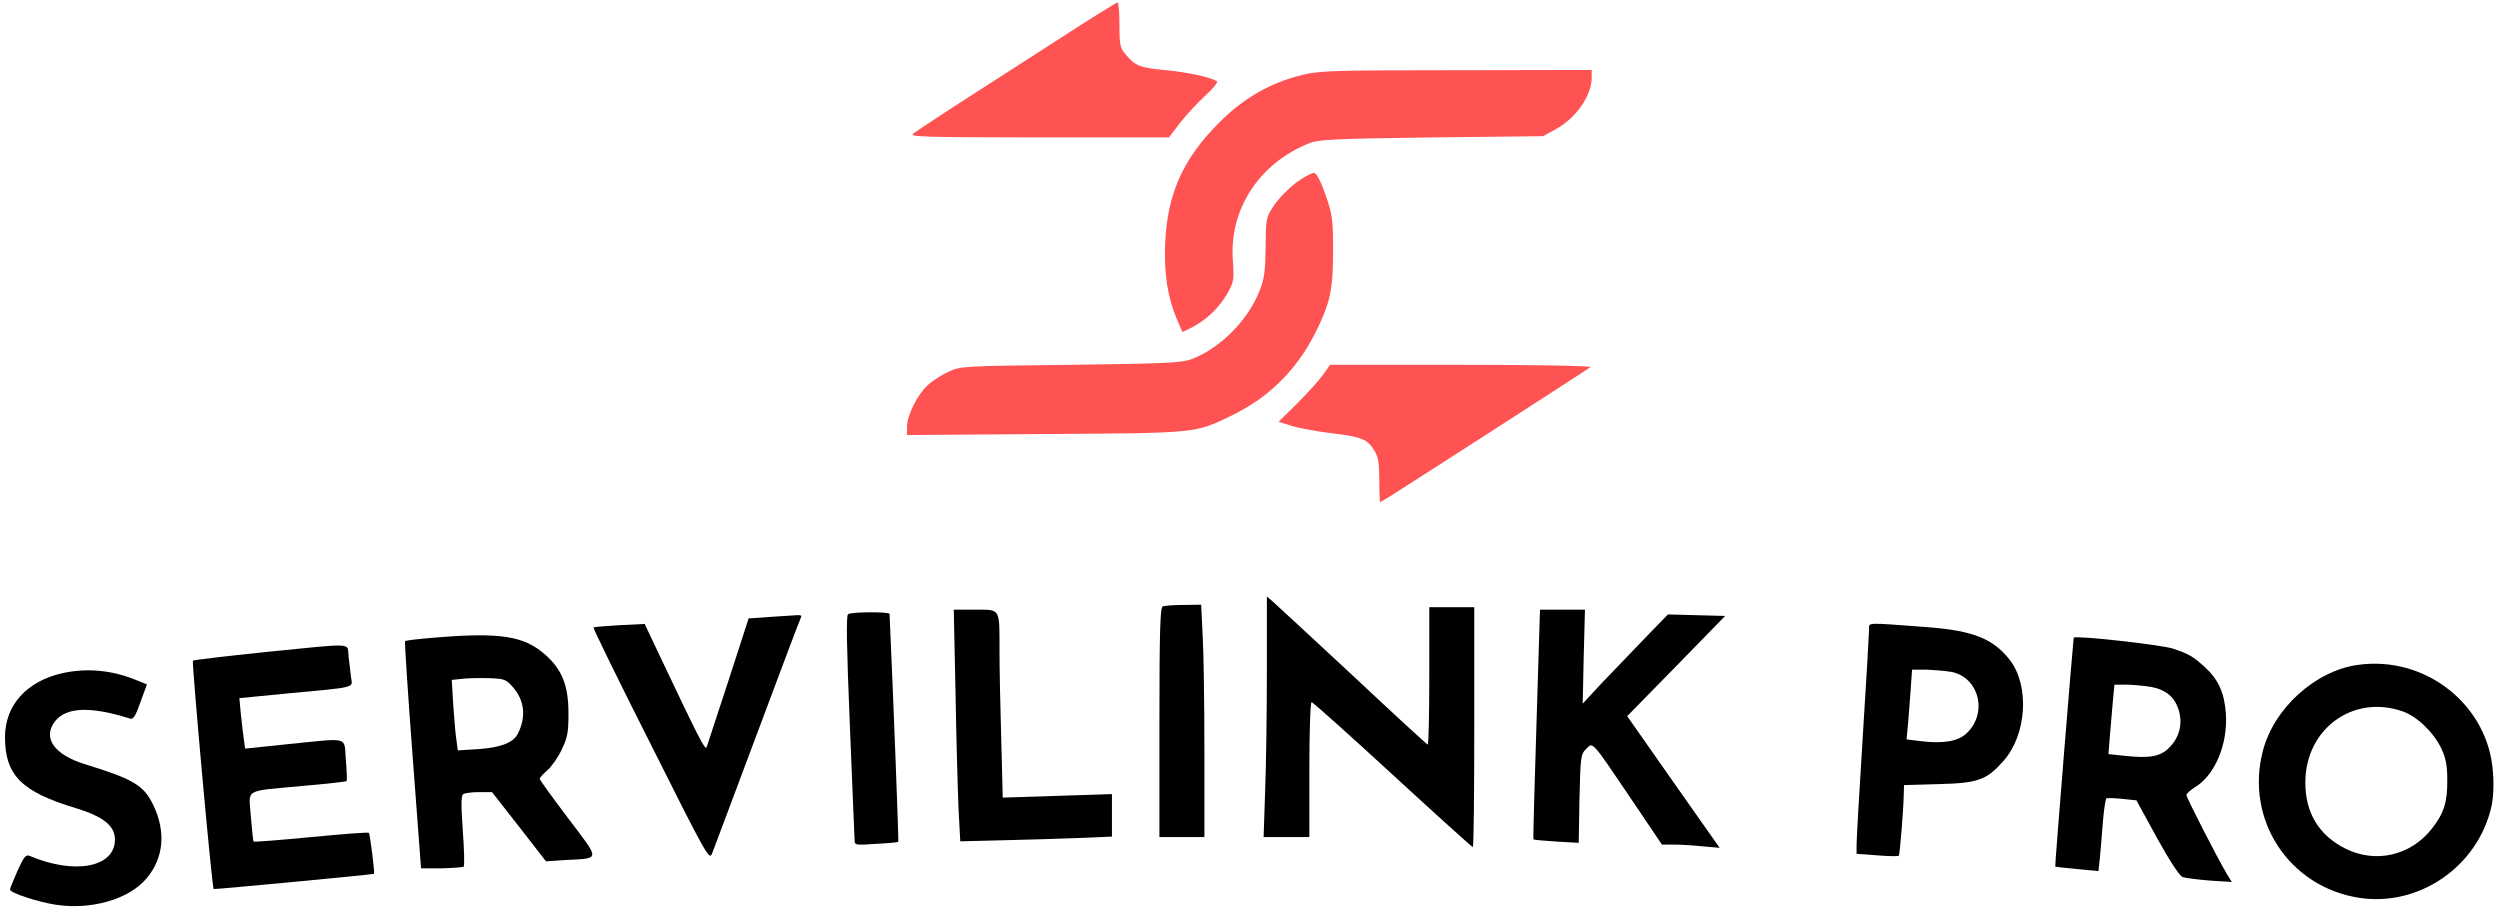 <svg width="1334" height="484" viewBox="0 0 1334 484" fill="none" xmlns="http://www.w3.org/2000/svg">
<path d="M562 22.8C543.6 34.667 520 49.867 509.333 56.667C498.667 63.6 488.8 70.133 487.333 71.2C484.933 73.067 491.467 73.2 554.133 73.333H623.733L629.333 66C632.533 61.867 638.533 55.333 642.8 51.333C647.2 47.467 650.133 43.733 649.333 43.333C645.867 41.2 633.6 38.533 622.267 37.467C608.133 36.133 605.867 35.2 600.8 29.2C597.6 25.467 597.333 24.133 597.333 13.2C597.333 6.667 596.933 1.333 596.267 1.333C595.733 1.333 580.267 10.933 562 22.8Z" fill="#FF5252"/>
<path d="M694.8 40C678 44.133 663.6 52.267 650.667 65.333C631.2 84.667 622.8 103.6 621.733 130C621.067 146.133 623.067 158.8 628 170.4L630.933 177.2L636.133 174.667C643.733 170.667 650.4 164.4 654.8 156.8C658.4 150.4 658.533 149.467 657.867 139.333C655.733 111.733 671.867 86.933 699.067 76.267C703.867 74.4 712.933 74 764 73.333L823.333 72.667L830.4 68.8C841.2 62.8 849.333 50.933 849.333 41.333V37.333L777.067 37.467C711.867 37.467 703.733 37.733 694.8 40Z" fill="#FF5252"/>
<path d="M692 97.2C688 100.133 682.533 105.6 680 109.333C675.467 116.133 675.467 116.267 675.333 131.733C675.2 144.533 674.667 148.667 672.133 155.067C666 170.8 651.2 185.733 636 191.6C630.8 193.6 622.667 194 571.333 194.667C513.733 195.333 512.533 195.333 506 198.4C502.4 200.133 497.333 203.333 494.8 205.733C489.333 210.933 484 221.733 484 227.733V232.133L557.733 231.6C639.867 231.067 637.467 231.333 658 221.333C677.467 211.733 692 197.2 702 177.333C709.733 161.867 711.333 154.667 711.333 134C711.333 116.667 710.933 114.533 707.333 104C704.933 97.067 702.533 92.533 701.333 92.267C700.133 92.133 696 94.267 692 97.2Z" fill="#FF5252"/>
<path d="M706.267 199.6C704.267 202.4 698.133 209.333 692.533 214.933L682.267 225.067L689.467 227.333C693.467 228.533 702.933 230.267 710.667 231.2C726.533 233.067 729.733 234.4 733.333 240.4C735.467 243.733 736 247.2 736 256.267C736 262.8 736.267 268 736.533 268C737.2 268 846.933 197.333 848.667 195.867C849.333 195.2 818.4 194.667 779.867 194.667H709.733L706.267 199.6Z" fill="#FF5252"/>
<path d="M676 358.267C676 380.267 675.6 409.2 675.067 422.4L674.267 446.667H686.4H698.667V410.667C698.667 390.667 699.2 374.667 699.867 374.667C700.533 374.667 720 392.133 743.067 413.333C766.267 434.667 785.467 452 785.867 452C786.4 452 786.667 423.2 786.667 388V324H774.667H762.667V360.667C762.667 380.8 762.267 397.333 761.867 397.333C761.467 397.333 743.333 380.667 721.6 360.267C699.733 340 680.533 322.133 678.933 320.8L676 318.267V358.267Z" fill="black"/>
<path d="M620.4 323.6C619.067 324.133 618.667 337.733 618.667 385.467V446.667H630.667H642.667V400.933C642.667 375.733 642.267 347.733 641.733 338.933L640.933 322.667L631.467 322.8C626.267 322.8 621.2 323.2 620.4 323.6Z" fill="black"/>
<path d="M509.867 369.6C510.267 394 511.067 421.867 511.467 431.467L512.4 448.933L533.867 448.4C545.6 448.133 563.867 447.6 574.4 447.2L593.333 446.4V435.067V423.733L564.267 424.667L535.067 425.6L534.267 394.533C533.733 377.333 533.333 356.133 533.333 347.333C533.333 324.133 534 325.333 520.267 325.333H508.933L509.867 369.6Z" fill="black"/>
<path d="M819.867 386.267C818.8 419.867 818 447.6 818.267 447.867C818.4 448.133 823.867 448.667 830.533 449.067L842.4 449.733L842.8 426.267C843.333 404 843.467 402.533 846.267 399.733C850.133 395.867 848.933 394.667 870 425.733L886.8 450.667H893.067C896.533 450.667 903.467 451.067 908.4 451.6L917.6 452.4L892.933 417.333L868.267 382.133L894.4 355.467L920.533 328.667L905.2 328.267L890 327.867L877.333 340.933C870.4 348.133 860.133 358.8 854.533 364.667L844.533 375.467L845.067 350.4L845.733 325.333H833.733H821.733L819.867 386.267Z" fill="black"/>
<path d="M452.533 327.733C451.467 328.4 451.733 344.4 453.467 386.667C454.8 418.533 455.867 446.133 456 447.867C456 451.067 456.133 451.067 467.467 450.267C473.733 450 479.067 449.467 479.333 449.2C479.6 448.8 476.8 374.8 474.667 327.6C474.667 326.4 454.533 326.4 452.533 327.733Z" fill="black"/>
<path d="M410.667 329.2L399.467 330L388.667 363.333C382.667 381.6 377.467 397.6 377.067 398.667C376.267 400.533 373.333 394.8 352.133 350.133L344 332.933L330.667 333.6C323.333 334 317.067 334.533 316.667 334.8C316.4 335.2 330.133 363.333 347.333 397.333C377.467 457.467 378.533 459.2 380 455.333C380.933 453.067 391.733 424 404.267 390.667C416.667 357.333 427.2 329.6 427.6 328.933C427.867 328.4 426.8 328.133 425.067 328.267C423.333 328.4 416.933 328.8 410.667 329.2Z" fill="black"/>
<path d="M997.333 335.867C997.333 337.733 995.867 363.333 994 392.533C992.133 421.867 990.667 448 990.667 450.667V455.6L1001.6 456.4C1007.6 456.933 1012.8 456.933 1013.2 456.667C1013.73 456 1015.73 432.4 1015.87 423.067L1016 418.933L1034.4 418.4C1055.6 417.867 1060 416.267 1069.07 406C1081.47 392 1083.07 366.133 1072.53 352.267C1063.73 340.933 1053.07 336.533 1028.67 334.667C994.933 332.133 997.333 332 997.333 335.867ZM1041.33 358.533C1056 361.467 1060.8 380.4 1049.47 391.2C1044.93 395.6 1036.93 396.933 1024.8 395.467L1017.33 394.533L1018 387.6C1018.4 383.733 1018.93 375.467 1019.47 368.933L1020.27 357.333H1027.73C1032 357.467 1038 358 1041.33 358.533Z" fill="black"/>
<path d="M231.333 340.267C223.333 340.933 216.4 341.733 216.133 342.133C215.867 342.4 217.6 369.733 220.133 402.933L224.667 463.333H235.6C241.6 463.2 246.933 462.8 247.467 462.4C247.867 461.867 247.733 453.2 246.933 443.067C246 429.467 246 424.4 247.2 423.733C248 423.2 251.733 422.667 255.6 422.667H262.533L276.933 441.067L291.333 459.6L301.333 458.933C320.667 457.867 320.533 459.6 303.2 436.667C294.8 425.6 288 416.133 288 415.6C288 414.933 289.733 413.067 291.867 411.2C294.133 409.333 297.6 404.4 299.6 400.267C302.8 393.6 303.333 391.067 303.333 380.667C303.333 365.733 299.867 357.2 290.933 349.333C279.467 339.2 266.8 337.333 231.333 340.267ZM273.467 366.4C280 373.733 280.933 382.667 276.133 391.867C273.6 396.4 266.933 398.933 255.2 399.733L244.267 400.4L243.6 395.2C243.067 392.267 242.4 383.867 241.867 376.4L241.067 362.8L246.133 362.267C249.067 361.867 255.467 361.733 260.533 361.867C268.933 362.133 269.867 362.4 273.467 366.4Z" fill="black"/>
<path d="M1106.53 340.267C1106.13 342.533 1096.4 462.133 1096.67 462.4C1096.8 462.533 1102.13 463.2 1108.4 463.733L1119.73 464.8L1120.53 457.333C1120.93 453.333 1121.6 444.8 1122.13 438.267C1122.67 431.867 1123.47 426.4 1124 426C1124.4 425.733 1128.27 425.867 1132.4 426.267L1140 427.067L1150.93 447.067C1157.73 459.333 1162.93 467.333 1164.67 468C1166.13 468.533 1172.67 469.333 1179.07 469.867L1190.93 470.667L1188.27 466.4C1183.2 457.867 1166.67 425.6 1166.67 424.267C1166.67 423.467 1168.8 421.6 1171.33 420C1182 413.467 1188.8 397.067 1187.73 380.8C1186.93 369.6 1183.73 362.533 1176.27 355.733C1170 350.133 1168.13 349.067 1159.6 346.133C1153.2 344 1106.93 338.933 1106.53 340.267ZM1147.87 366.533C1155.47 368 1160 371.6 1162.27 378C1164.8 385.333 1163.33 392.667 1158.13 398.267C1153.33 403.6 1147.6 404.8 1134 403.333L1125.07 402.4L1125.87 392.267C1126.4 386.533 1127.07 378.267 1127.47 373.6L1128.27 365.333H1135.2C1138.93 365.467 1144.67 366 1147.87 366.533Z" fill="black"/>
<path d="M140.933 348C120.533 350.133 103.467 352.133 102.933 352.533C102.267 353.333 113.067 473.333 114 474.4C114.267 474.667 199.067 466.667 199.6 466.267C200 465.733 197.467 444.933 196.8 444.4C196.4 444 182.533 445.067 166 446.667C149.467 448.267 135.6 449.333 135.333 449.067C135.067 448.8 134.4 442.8 133.867 435.733C132.8 420.4 129.467 422.4 161.867 419.333C174.4 418.267 184.667 417.067 184.933 416.8C185.2 416.533 185.067 411.467 184.533 405.467C183.467 392.8 187.2 393.733 153.733 397.067L130.8 399.467L130.133 394.667C129.733 392.133 129.067 386 128.533 381.2L127.733 372.533L152.267 370.133C190.933 366.533 188.133 367.2 187.333 361.467C187.067 358.8 186.4 353.867 186 350.267C185.067 342.8 190.533 343.067 140.933 348Z" fill="black"/>
<path d="M1258 354.8C1235.33 358 1213.33 378 1207.47 400.667C1197.87 437.333 1221.33 473.2 1258.8 479.067C1290.53 484 1321.87 462.667 1329.33 430.8C1330.4 426.4 1330.8 419.333 1330.27 412.533C1328.13 376.4 1294.4 349.6 1258 354.8ZM1281.73 379.467C1289.6 382.133 1298.4 390.533 1302.67 399.333C1305.07 404.533 1305.87 408.267 1305.87 416C1306 428 1304.13 434 1297.47 442.4C1286.27 456.533 1267.73 460.8 1251.73 452.933C1237.47 445.867 1230 433.733 1230.13 417.333C1230.27 388.933 1255.47 370.533 1281.73 379.467Z" fill="black"/>
<path d="M33.333 359.2C14.267 363.467 2.667 376.267 2.667 393.333C2.667 413.6 11.467 422.533 40.4 431.2C55.2 435.733 61.333 440.667 61.333 448C61.333 462.8 39.867 466.933 15.733 456.667C13.733 455.867 12.667 457.333 9.333 464.667C7.2 469.6 5.333 474 5.333 474.667C5.333 476.4 20.133 481.333 30 482.8C48.8 485.6 68.667 479.867 78 468.933C87.333 458.133 88.667 444 81.867 429.733C76.8 419.067 71.2 415.733 45.6 407.867C28.933 402.8 22.533 393.733 29.333 384.933C35.333 377.2 48.4 376.8 69.467 383.467C71.067 384 72.4 382 74.933 374.667L78.4 365.2L73.467 363.2C60.267 357.6 46.533 356.267 33.333 359.2Z" fill="black"/>
</svg>
